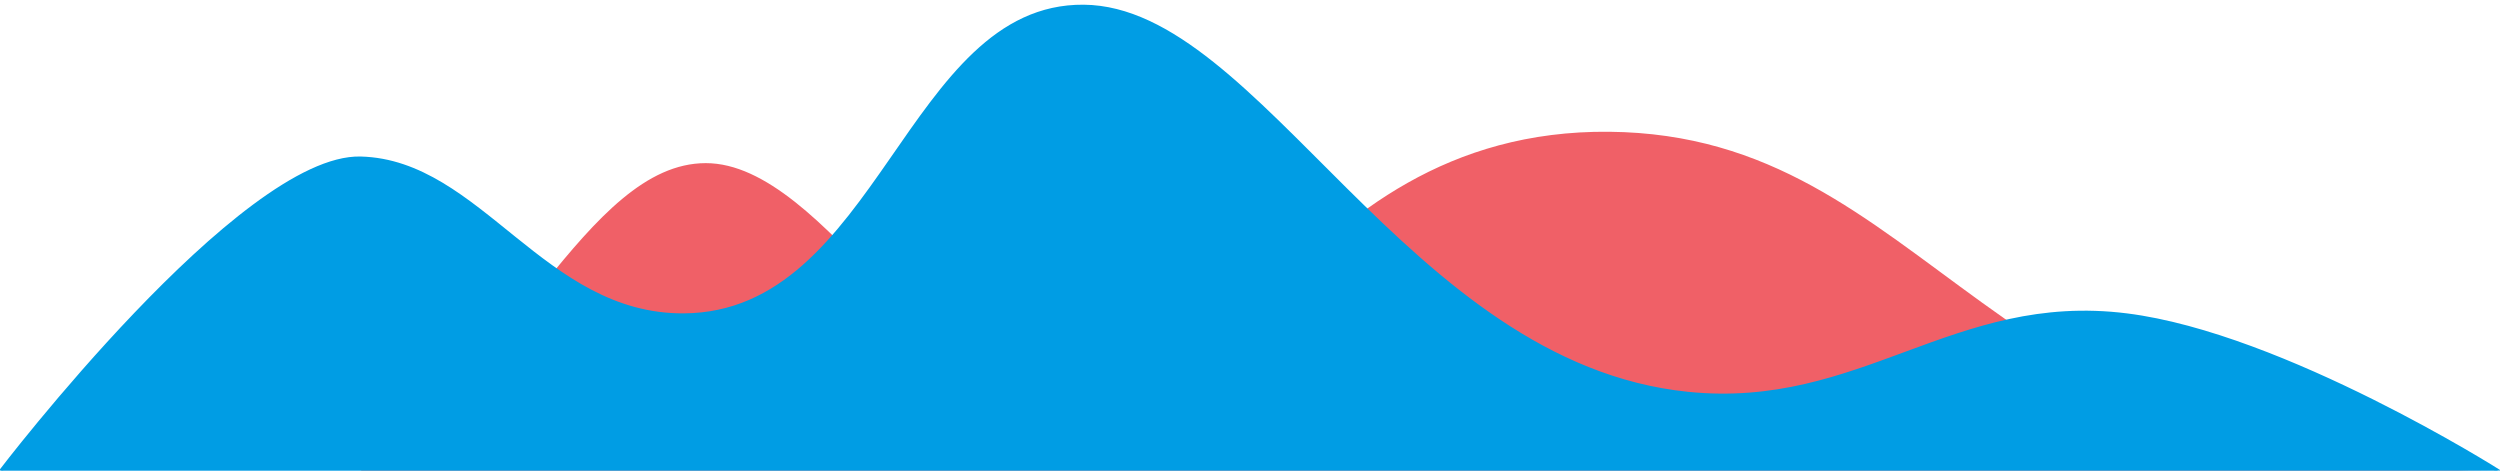 <svg width="797" height="150" viewBox="0 0 797 150" fill="none" xmlns="http://www.w3.org/2000/svg">
<g clip-path="url(#clip0)">
<path d="M794 150.007H115C162 122.007 187 52.007 225 52.007C263 52.007 300 130.007 342 140.007C384 150.007 410 41.007 513 42.007C616 43.007 633 150.007 794 150.007Z" fill="#F06067"/>
<g style="mix-blend-mode:multiply">
<path d="M797 150.399H0C0 150.399 77 49.399 115 50.399C153 51.399 173.288 100.677 218 100.399C280.27 100.011 289.5 1.5 345.5 2C401.5 2.5 448.227 116.179 538 125.399C593.248 131.073 622.894 93.484 678 100.399C728.016 106.675 797 150.399 797 150.399Z" fill="#009DE4"/>
<path d="M797 150.399H0C0 150.399 77 49.399 115 50.399C153 51.399 173.288 100.677 218 100.399C280.27 100.011 289.5 1.5 345.5 2C401.5 2.5 448.227 116.179 538 125.399C593.248 131.073 622.894 93.484 678 100.399C728.016 106.675 797 150.399 797 150.399Z" stroke="#009DE4"/>
</g>
</g>
<defs>
<clipPath id="clip0">
<rect width="797" height="150" fill="white"/>
</clipPath>
</defs>
</svg>
